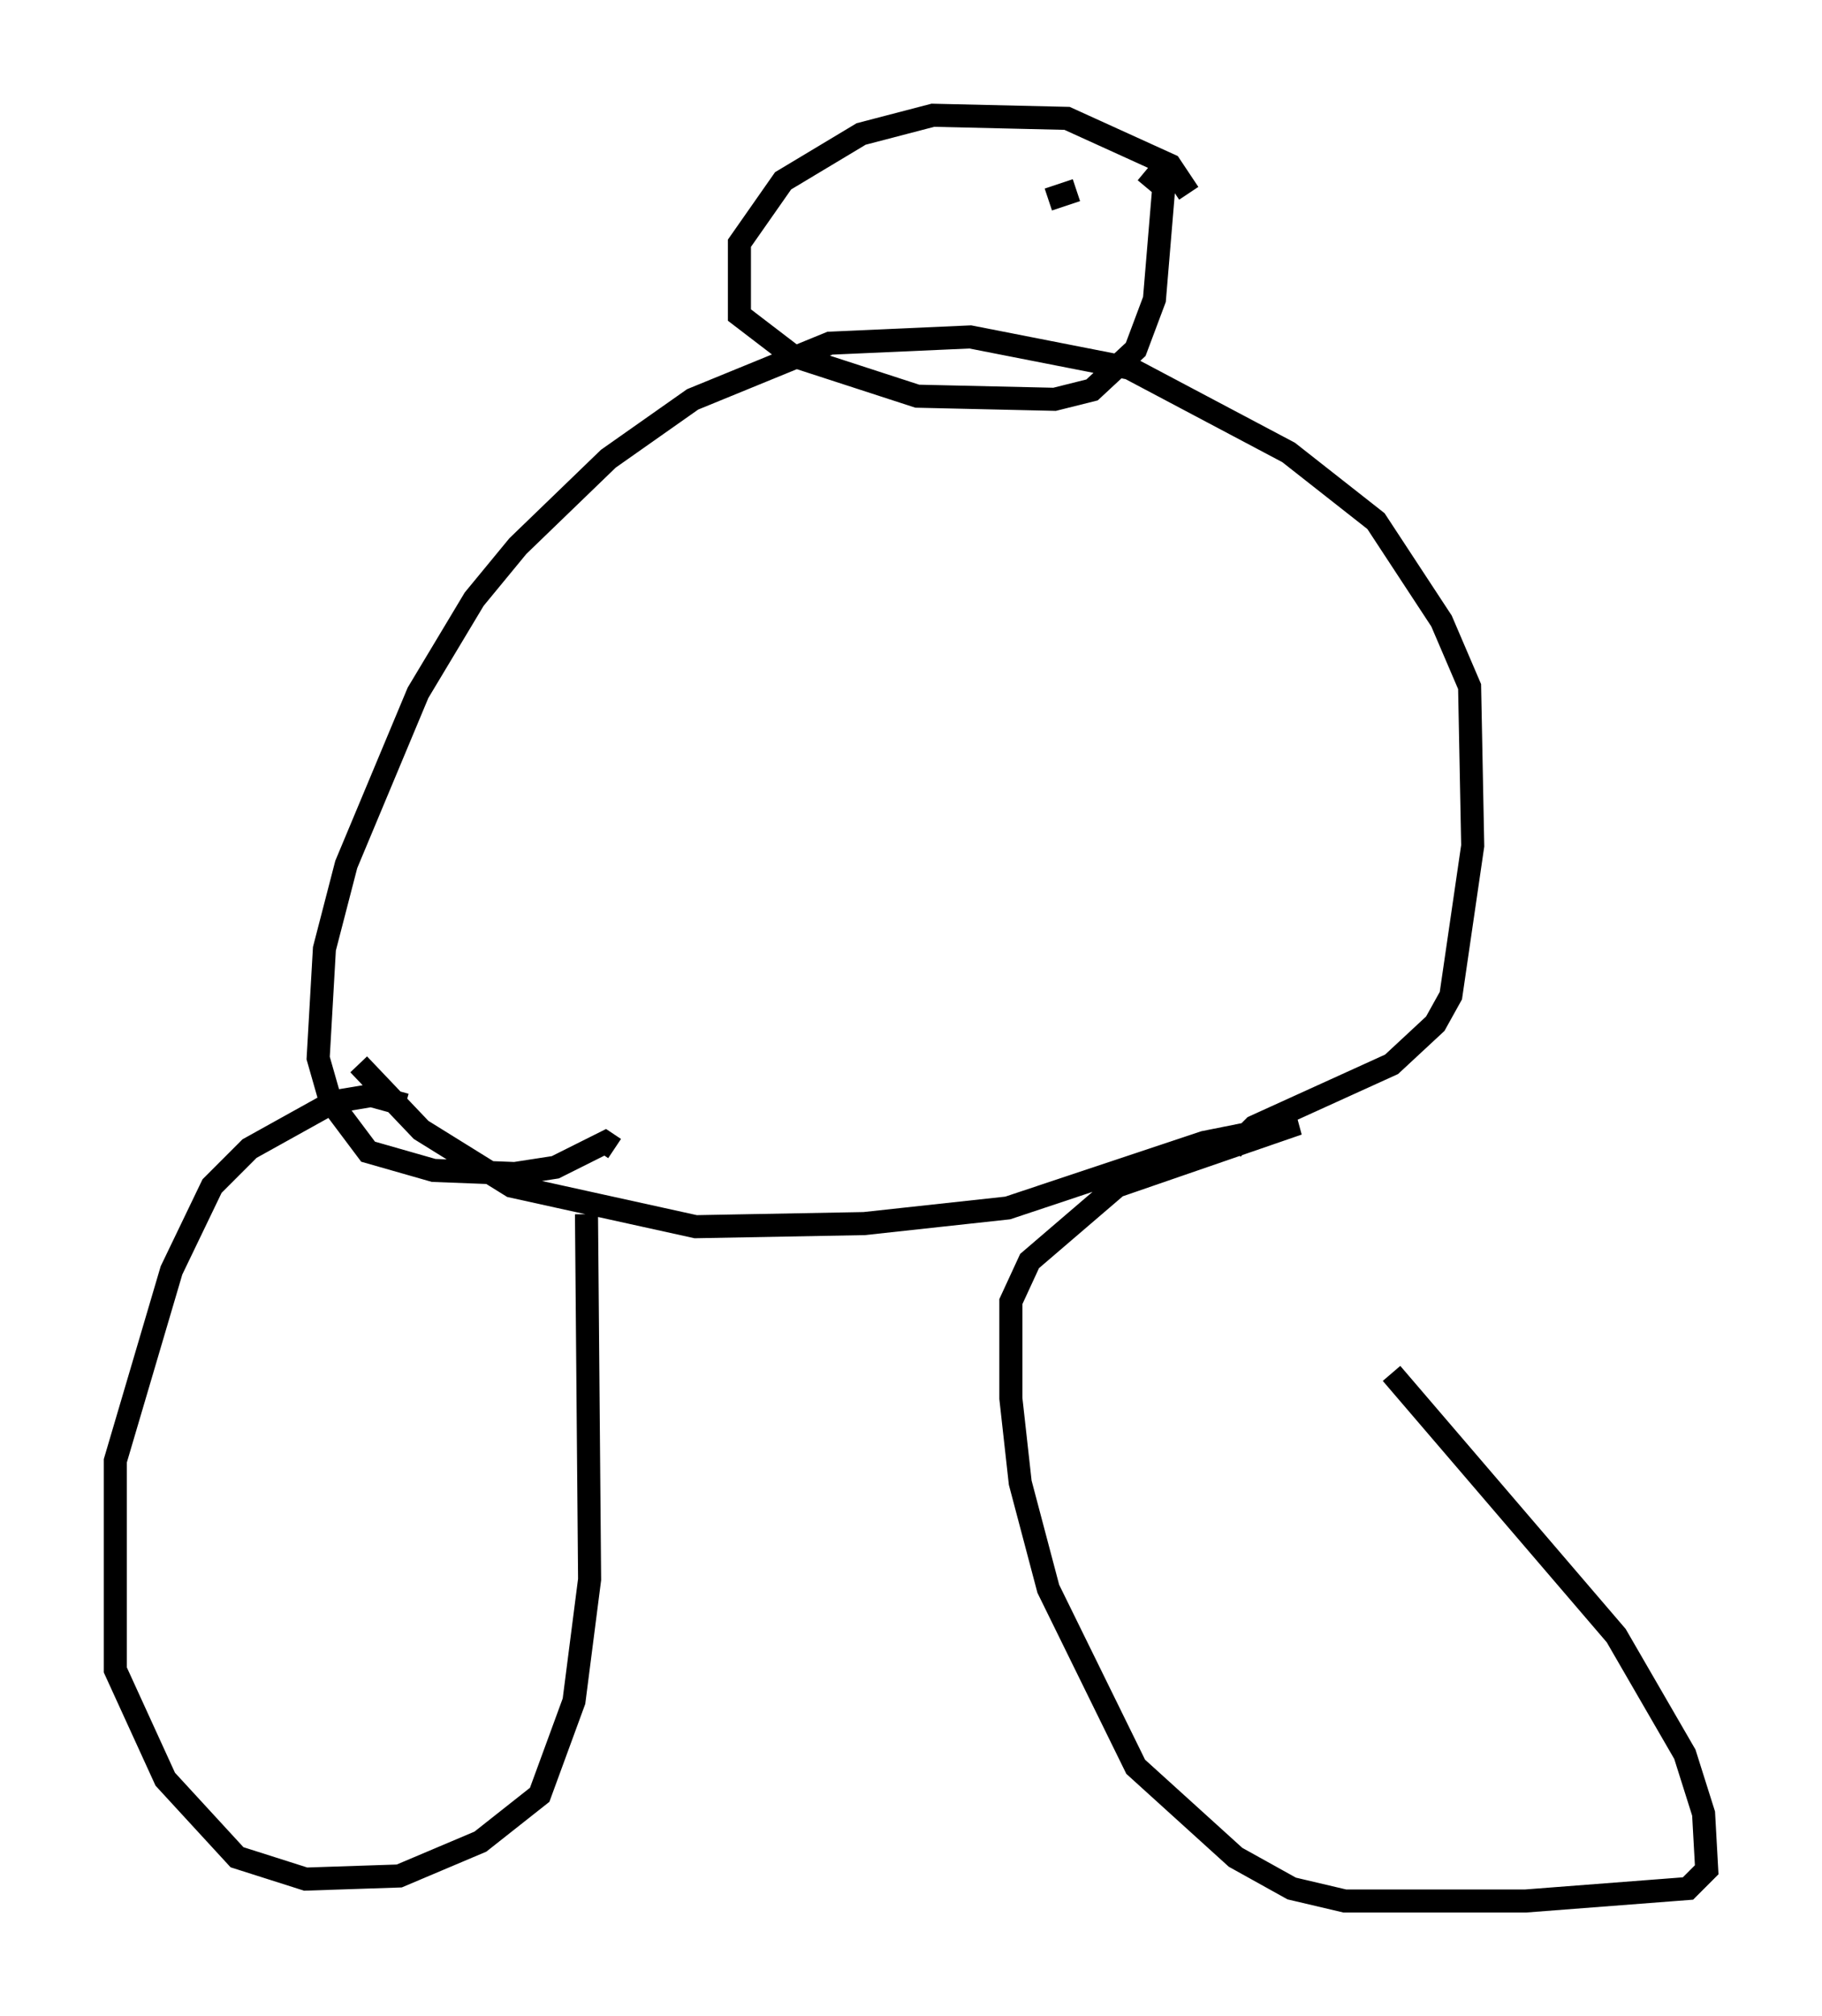 <?xml version="1.0" encoding="utf-8" ?>
<svg baseProfile="full" height="87.401" version="1.1" width="79.011" xmlns="http://www.w3.org/2000/svg" xmlns:ev="http://www.w3.org/2001/xml-events" xmlns:xlink="http://www.w3.org/1999/xlink"><defs /><rect fill="white" height="87.401" width="79.011" x="0" y="0" /><path d="M53.037, 49.113 m7.307, 10.419 l9.743, 11.367 2.977, 5.142 l0.812, 2.571 0.135, 2.436 l-0.812, 0.812 -7.036, 0.541 l-7.848, 0.0 -2.3, -0.541 l-2.436, -1.353 -4.33, -3.924 l-3.789, -7.713 -1.218, -4.601 l-0.406, -3.654 0.0, -4.195 l0.812, -1.759 3.789, -3.248 l7.848, -2.706 -4.059, 0.812 l-8.525, 2.842 -6.225, 0.677 l-7.307, 0.135 -7.984, -1.759 l-3.924, -2.436 -2.706, -2.842 m9.878, 6.495 l0.135, 15.832 -0.677, 5.277 l-1.488, 4.059 -2.571, 2.03 l-3.518, 1.488 -4.059, 0.135 l-2.977, -0.947 -3.112, -3.383 l-2.165, -4.736 0.0, -9.066 l2.436, -8.254 1.759, -3.654 l1.624, -1.624 3.654, -2.03 l1.624, -0.271 1.488, 0.406 m35.859, 1.894 l0.947, -0.947 5.954, -2.706 l1.894, -1.759 0.677, -1.218 l0.947, -6.495 -0.135, -6.901 l-1.218, -2.842 -2.842, -4.33 l-3.789, -2.977 -6.901, -3.654 l-6.901, -1.353 -6.089, 0.271 l-5.954, 2.436 -3.654, 2.571 l-3.924, 3.789 -1.894, 2.3 l-2.436, 4.059 -3.112, 7.442 l-0.947, 3.654 -0.271, 4.736 l0.541, 1.894 1.624, 2.165 l2.842, 0.812 3.518, 0.135 l1.759, -0.271 2.165, -1.083 l0.406, 0.271 m24.898, -41.407 l-0.812, -1.218 -4.465, -2.03 l-5.819, -0.135 -3.112, 0.812 l-3.383, 2.03 -1.894, 2.706 l0.0, 3.112 2.3, 1.759 l5.413, 1.759 5.954, 0.135 l1.624, -0.406 1.894, -1.759 l0.812, -2.165 0.406, -4.871 l-0.812, -0.677 m-4.195, 1.218 l1.218, -0.406 m-8.39, 1.759 " fill="none" stroke="black" stroke-width="1" /></svg>